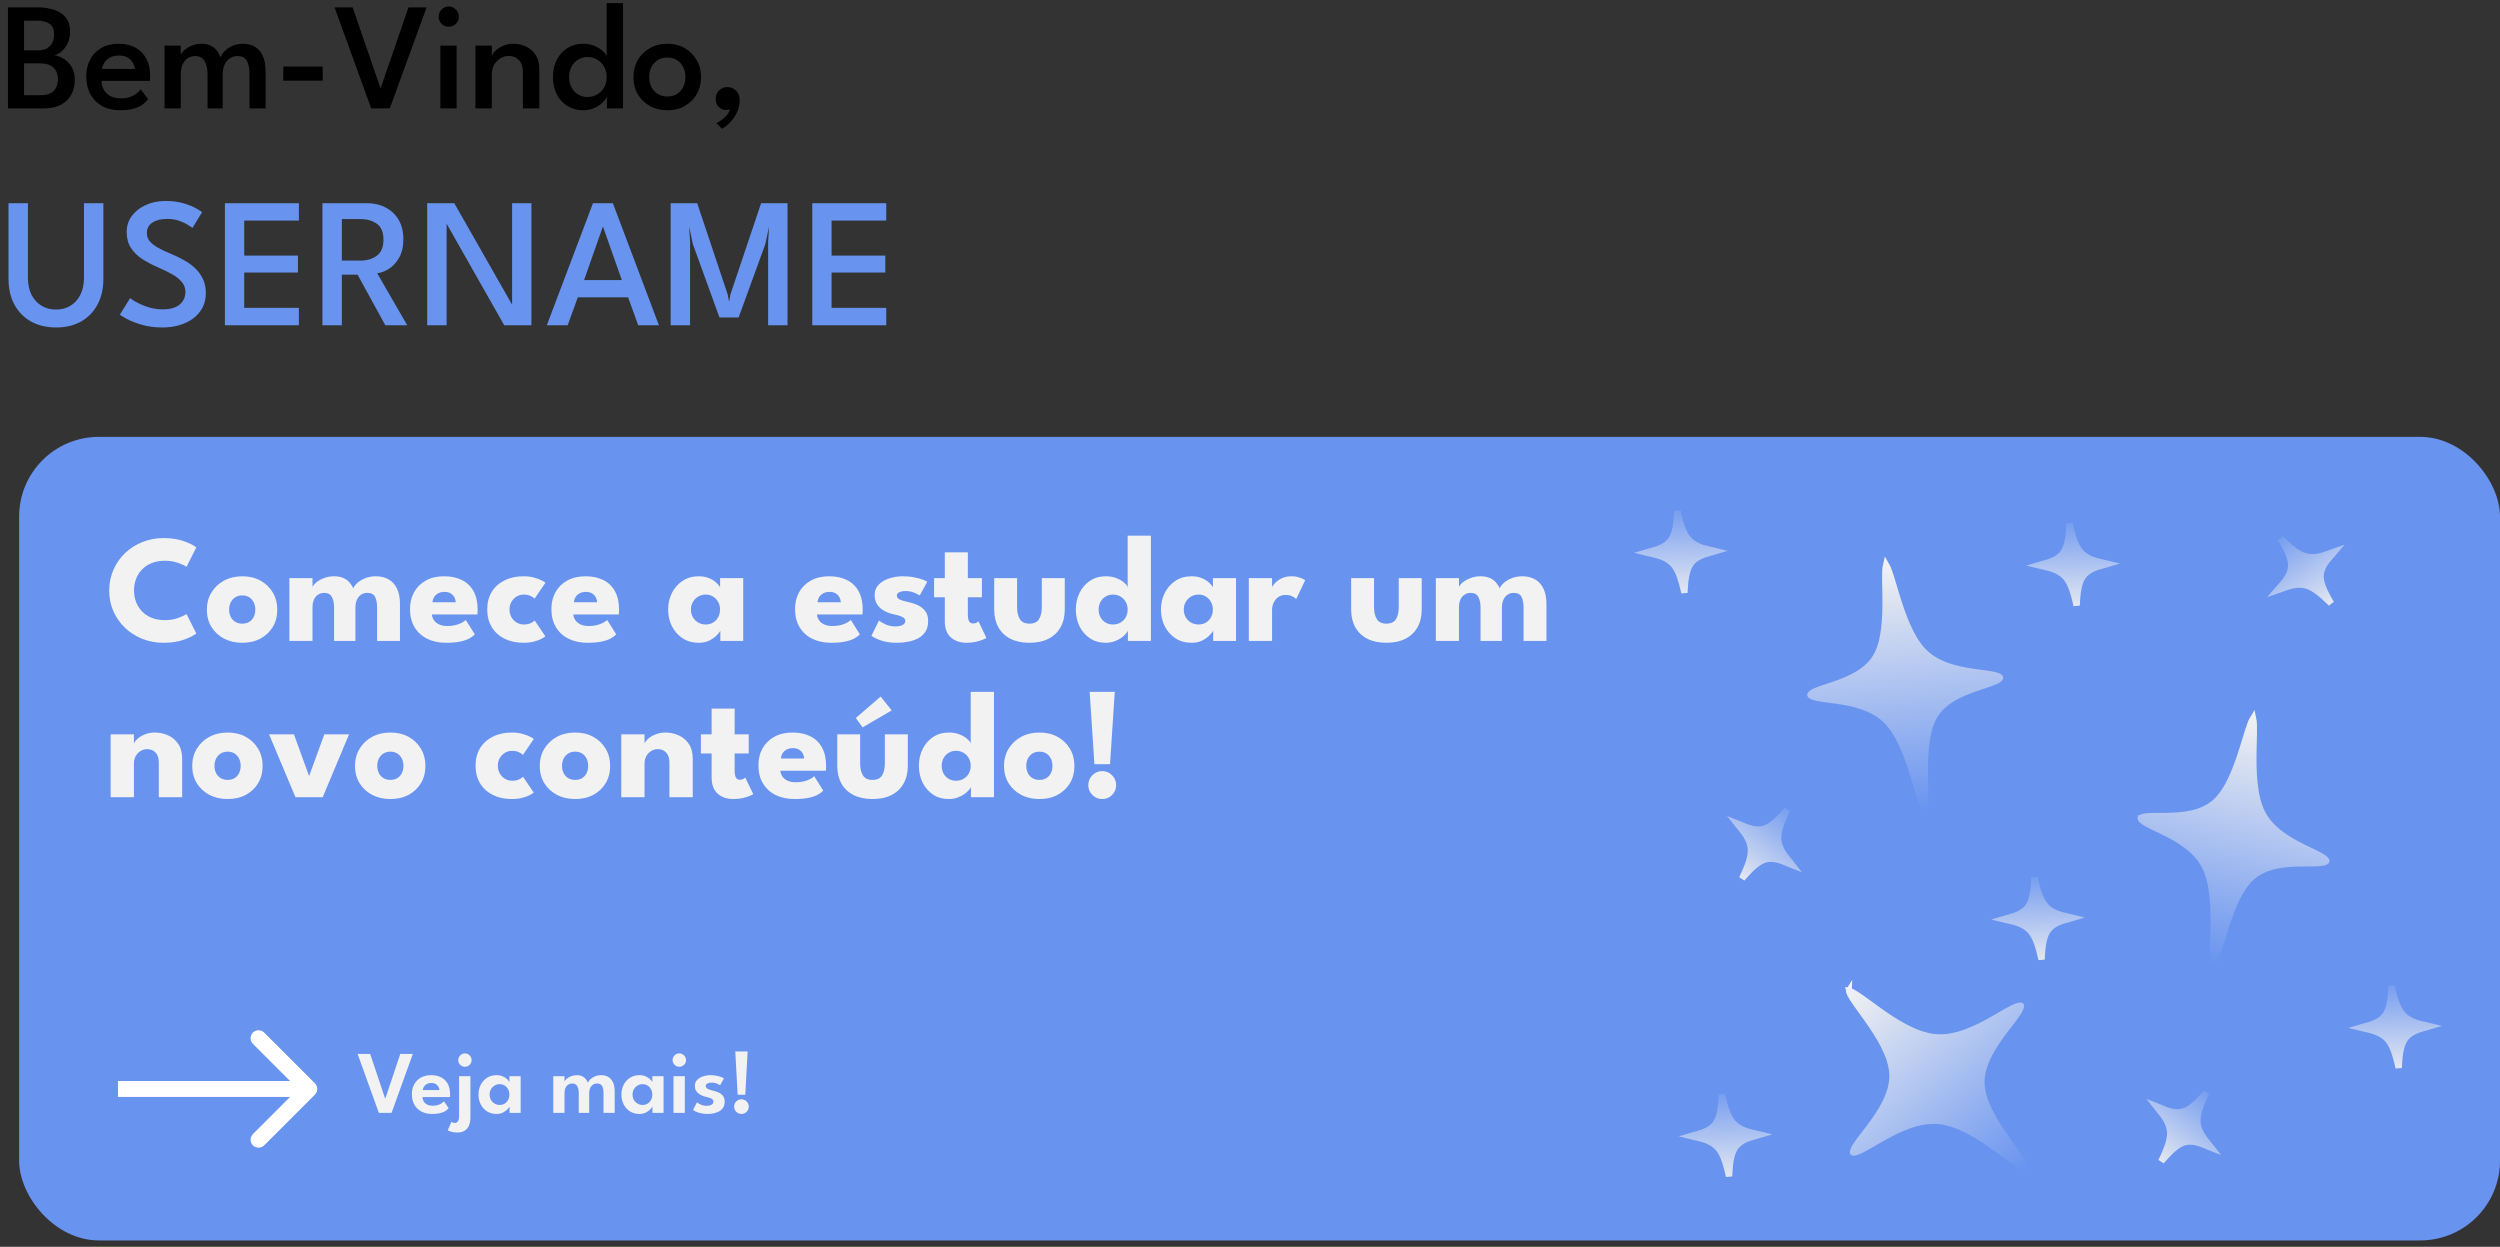 <svg width="784" height="391" viewBox="0 0 784 391" fill="none" xmlns="http://www.w3.org/2000/svg">
<rect x="0" y="0" width="784" height="391" fill="#333333" stroke="none"/>
<rect x="6" y="137" width="778" height="252" rx="25" fill="#6893EF"/>
<path d="M567.741 217.924C567.741 217.923 567.741 217.922 567.741 217.921C567.736 217.896 567.717 217.789 567.97 217.558C568.249 217.303 568.733 217.022 569.461 216.709C570.433 216.29 571.65 215.89 573.051 215.428C573.763 215.194 574.522 214.944 575.321 214.668C579.913 213.082 585.561 210.719 588.383 205.86C589.792 203.434 590.532 200.324 590.92 197.097C591.31 193.858 591.354 190.422 591.321 187.301C591.31 186.249 591.29 185.24 591.272 184.286C591.235 182.378 591.202 180.692 591.25 179.33C591.284 178.349 591.359 177.615 591.48 177.129C591.749 177.58 592.049 178.279 592.387 179.227C592.856 180.542 593.348 182.187 593.904 184.047C594.182 184.978 594.476 185.962 594.792 186.987C595.728 190.025 596.837 193.357 598.221 196.435C599.6 199.501 601.285 202.392 603.407 204.497C607.658 208.715 613.88 210.001 618.835 210.722C619.697 210.847 620.512 210.954 621.277 211.055C622.782 211.253 624.089 211.425 625.163 211.657C625.968 211.831 626.526 212.018 626.876 212.216C627.193 212.395 627.208 212.503 627.212 212.528C627.212 212.529 627.212 212.53 627.212 212.531C627.212 212.531 627.212 212.532 627.212 212.533C627.217 212.558 627.235 212.666 626.983 212.897C626.704 213.152 626.22 213.433 625.492 213.746C624.52 214.164 623.303 214.565 621.902 215.026C621.19 215.261 620.431 215.511 619.632 215.787C615.04 217.373 609.392 219.735 606.57 224.595C605.161 227.021 604.421 230.131 604.033 233.358C603.643 236.597 603.599 240.033 603.632 243.153C603.643 244.205 603.663 245.215 603.681 246.169C603.718 248.076 603.751 249.762 603.703 251.125C603.669 252.106 603.594 252.839 603.473 253.325C603.204 252.874 602.904 252.175 602.566 251.228C602.097 249.912 601.605 248.268 601.049 246.407C600.771 245.477 600.477 244.492 600.161 243.468C599.225 240.429 598.116 237.098 596.732 234.02C595.353 230.953 593.668 228.063 591.546 225.957C587.295 221.739 581.074 220.453 576.118 219.733C575.256 219.607 574.441 219.5 573.676 219.4C572.172 219.202 570.864 219.03 569.79 218.797C568.985 218.623 568.427 218.437 568.077 218.239C567.76 218.059 567.745 217.952 567.741 217.926C567.741 217.925 567.741 217.924 567.741 217.924Z" fill="url(#paint0_linear_214_3826)" stroke="url(#paint1_linear_214_3826)" stroke-width="2" stroke-linecap="round"/>
<path d="M671.334 256.641C671.334 256.64 671.334 256.639 671.334 256.638C671.338 256.613 671.353 256.505 671.665 256.364C672.009 256.208 672.557 256.092 673.346 256.02C674.4 255.925 675.681 255.922 677.156 255.919C677.906 255.918 678.705 255.916 679.55 255.902C684.408 255.822 690.51 255.332 694.703 251.591C696.796 249.723 698.466 246.997 699.838 244.05C701.216 241.093 702.325 237.841 703.264 234.865C703.58 233.861 703.875 232.896 704.154 231.983C704.712 230.159 705.205 228.546 705.674 227.266C706.012 226.344 706.311 225.67 706.577 225.246C706.692 225.758 706.76 226.516 706.787 227.521C706.824 228.918 706.78 230.633 706.73 232.574C706.705 233.545 706.679 234.573 706.661 235.644C706.606 238.823 706.625 242.335 706.984 245.69C707.341 249.034 708.044 252.305 709.406 254.966C712.135 260.296 717.649 263.452 722.135 265.677C722.915 266.064 723.657 266.42 724.353 266.753C725.721 267.409 726.91 267.978 727.859 268.533C728.57 268.949 729.042 269.3 729.313 269.597C729.559 269.866 729.54 269.973 729.535 269.998C729.535 269.999 729.535 270 729.535 270C729.535 270.001 729.535 270.002 729.535 270.003C729.531 270.028 729.515 270.136 729.204 270.277C728.86 270.433 728.312 270.55 727.523 270.621C726.469 270.716 725.187 270.719 723.713 270.722C722.963 270.723 722.163 270.725 721.318 270.739C716.461 270.819 710.359 271.309 706.166 275.051C704.073 276.919 702.403 279.645 701.03 282.591C699.653 285.548 698.543 288.8 697.605 291.777C697.288 292.78 696.993 293.746 696.714 294.658C696.157 296.483 695.664 298.095 695.195 299.375C694.857 300.297 694.558 300.971 694.292 301.395C694.177 300.883 694.108 300.125 694.082 299.12C694.045 297.724 694.089 296.008 694.138 294.067C694.163 293.096 694.19 292.069 694.208 290.997C694.262 287.818 694.244 284.307 693.885 280.951C693.528 277.607 692.825 274.337 691.462 271.675C688.733 266.345 683.22 263.189 678.734 260.964C677.954 260.577 677.212 260.222 676.516 259.888C675.148 259.233 673.958 258.663 673.009 258.108C672.299 257.692 671.826 257.341 671.555 257.044C671.31 256.775 671.329 256.668 671.333 256.643C671.334 256.642 671.334 256.641 671.334 256.641Z" fill="url(#paint2_linear_214_3826)" stroke="url(#paint3_linear_214_3826)" stroke-width="2" stroke-linecap="round"/>
<path d="M581.123 361.409C581.119 361.405 581.118 361.403 581.118 361.402L581.118 361.402C581.117 361.4 581.111 361.389 581.107 361.361C581.099 361.298 581.1 361.173 581.159 360.962C581.281 360.528 581.588 359.934 582.093 359.159C582.766 358.128 583.684 356.934 584.732 355.571C585.26 354.883 585.821 354.153 586.401 353.378C589.766 348.885 593.645 343.051 593.498 337.098C593.423 334.107 592.333 331.005 590.844 328.046C589.351 325.08 587.422 322.192 585.605 319.623C584.99 318.755 584.393 317.929 583.83 317.149C582.705 315.593 581.714 314.222 580.981 313.061C580.43 312.188 580.078 311.515 579.925 311.03C579.888 310.912 579.867 310.823 579.857 310.757C579.927 310.771 580.021 310.796 580.144 310.839C580.649 311.015 581.343 311.389 582.235 311.964C583.422 312.728 584.816 313.748 586.397 314.904C587.19 315.484 588.029 316.098 588.913 316.731C591.526 318.604 594.472 320.603 597.531 322.2C600.582 323.793 603.813 325.023 606.995 325.296C613.329 325.841 619.81 322.616 624.828 319.779C625.693 319.291 626.509 318.816 627.278 318.369C628.802 317.484 630.137 316.708 631.282 316.15C632.142 315.731 632.796 315.485 633.267 315.401C633.496 315.36 633.629 315.367 633.695 315.38C633.725 315.385 633.737 315.391 633.739 315.392C633.74 315.393 633.741 315.393 633.745 315.397C633.75 315.402 633.75 315.403 633.751 315.404C633.751 315.406 633.757 315.417 633.761 315.445C633.77 315.508 633.768 315.633 633.709 315.844C633.587 316.278 633.281 316.872 632.775 317.647C632.102 318.679 631.184 319.872 630.137 321.235C629.608 321.923 629.047 322.653 628.467 323.428C625.102 327.922 621.223 333.755 621.371 339.708C621.445 342.699 622.535 345.801 624.024 348.76C625.517 351.726 627.446 354.614 629.264 357.183C629.878 358.051 630.475 358.877 631.039 359.657C632.163 361.213 633.155 362.584 633.888 363.746C634.439 364.618 634.791 365.292 634.943 365.776C634.981 365.894 635.001 365.983 635.012 366.05C634.942 366.035 634.848 366.01 634.725 365.967C634.219 365.791 633.526 365.417 632.633 364.842C631.446 364.078 630.052 363.058 628.471 361.902C627.679 361.322 626.839 360.708 625.956 360.075C623.342 358.202 620.397 356.203 617.338 354.606C614.287 353.013 611.055 351.783 607.873 351.51C601.54 350.965 595.059 354.19 590.041 357.027C589.176 357.515 588.359 357.99 587.59 358.437C586.067 359.322 584.732 360.098 583.586 360.656C582.727 361.075 582.072 361.321 581.601 361.405C581.373 361.446 581.239 361.439 581.173 361.426C581.143 361.421 581.131 361.415 581.13 361.414C581.129 361.413 581.127 361.413 581.123 361.409ZM579.851 310.59C579.851 310.591 579.851 310.595 579.848 310.602C579.849 310.594 579.851 310.59 579.851 310.59ZM579.693 310.738C579.685 310.74 579.68 310.74 579.68 310.74C579.68 310.74 579.684 310.738 579.693 310.738ZM635.017 366.216C635.017 366.215 635.018 366.211 635.021 366.204C635.019 366.212 635.018 366.216 635.017 366.216ZM635.176 366.068C635.184 366.066 635.188 366.066 635.189 366.066C635.189 366.066 635.185 366.068 635.176 366.068Z" fill="url(#paint4_linear_214_3826)" stroke="url(#paint5_linear_214_3826)" stroke-width="2" stroke-linecap="round"/>
<path d="M659.944 176.569C660.377 176.66 660.755 176.739 661.087 176.823C660.77 176.92 660.407 177.014 659.991 177.122C659.688 177.201 659.357 177.287 658.996 177.386C657.071 177.917 654.499 178.784 653.086 180.928C652.384 181.993 651.978 183.362 651.723 184.737C651.467 186.124 651.352 187.597 651.278 188.917C651.259 189.253 651.244 189.576 651.229 189.884C651.161 189.577 651.09 189.257 651.013 188.923C650.713 187.61 650.344 186.146 649.85 184.775C649.36 183.415 648.72 182.068 647.837 181.034C646.06 178.955 643.348 178.195 641.338 177.745C640.961 177.66 640.616 177.588 640.301 177.522C639.868 177.431 639.49 177.352 639.158 177.268C639.474 177.171 639.837 177.077 640.253 176.969C640.556 176.89 640.887 176.804 641.248 176.705C643.174 176.174 645.746 175.307 647.158 173.164C647.86 172.098 648.267 170.729 648.521 169.354C648.778 167.967 648.893 166.494 648.966 165.174C648.985 164.838 649.001 164.515 649.016 164.207C649.083 164.514 649.155 164.834 649.231 165.168C649.532 166.481 649.9 167.945 650.394 169.316C650.884 170.676 651.525 172.023 652.408 173.057C654.184 175.136 656.896 175.896 658.906 176.346C659.284 176.431 659.628 176.503 659.944 176.569Z" fill="url(#paint6_linear_214_3826)" stroke="url(#paint7_linear_214_3826)" stroke-width="2" stroke-linecap="round"/>
<path d="M550.944 355.569C551.377 355.66 551.755 355.739 552.087 355.823C551.77 355.92 551.407 356.014 550.991 356.122C550.688 356.201 550.357 356.287 549.996 356.386C548.071 356.917 545.499 357.784 544.086 359.928C543.384 360.993 542.978 362.362 542.723 363.737C542.467 365.124 542.352 366.597 542.278 367.917C542.259 368.253 542.244 368.576 542.229 368.884C542.161 368.577 542.09 368.257 542.013 367.923C541.713 366.61 541.344 365.146 540.85 363.775C540.36 362.415 539.72 361.068 538.837 360.034C537.06 357.955 534.348 357.195 532.338 356.745C531.961 356.66 531.616 356.588 531.301 356.522C530.868 356.431 530.49 356.352 530.158 356.268C530.474 356.171 530.837 356.077 531.253 355.969C531.556 355.89 531.887 355.804 532.248 355.705C534.174 355.174 536.746 354.307 538.158 352.164C538.86 351.098 539.267 349.729 539.521 348.354C539.778 346.967 539.893 345.494 539.966 344.174C539.985 343.838 540.001 343.515 540.016 343.207C540.083 343.514 540.155 343.834 540.231 344.168C540.532 345.481 540.9 346.945 541.394 348.316C541.884 349.676 542.525 351.023 543.408 352.057C545.184 354.136 547.896 354.896 549.906 355.346C550.284 355.431 550.628 355.503 550.944 355.569Z" fill="url(#paint8_linear_214_3826)" stroke="url(#paint9_linear_214_3826)" stroke-width="2" stroke-linecap="round"/>
<path d="M731.113 173.314C731.526 173.155 731.887 173.016 732.211 172.906C731.998 173.16 731.745 173.436 731.454 173.753C731.242 173.983 731.011 174.235 730.761 174.515C729.432 176.006 727.743 178.13 727.721 180.697C727.71 181.973 728.111 183.343 728.644 184.636C729.182 185.94 729.885 187.24 730.54 188.388C730.706 188.681 730.868 188.96 731.023 189.227C730.8 189.006 730.566 188.776 730.32 188.537C729.355 187.597 728.251 186.568 727.092 185.685C725.942 184.809 724.673 184.025 723.37 183.636C720.749 182.855 718.059 183.689 716.127 184.402C715.764 184.536 715.435 184.662 715.135 184.778C714.722 184.937 714.361 185.076 714.037 185.185C714.25 184.932 714.503 184.656 714.794 184.339C715.006 184.109 715.237 183.857 715.487 183.577C716.816 182.086 718.505 179.962 718.527 177.395C718.538 176.119 718.137 174.749 717.604 173.456C717.066 172.152 716.363 170.852 715.708 169.703C715.542 169.411 715.38 169.132 715.225 168.865C715.448 169.086 715.682 169.316 715.928 169.555C716.893 170.494 717.997 171.524 719.156 172.407C720.306 173.283 721.575 174.067 722.878 174.455C725.499 175.237 728.189 174.403 730.121 173.69C730.484 173.556 730.813 173.43 731.113 173.314Z" fill="url(#paint10_linear_214_3826)" stroke="url(#paint11_linear_214_3826)" stroke-width="2" stroke-linecap="round"/>
<path d="M692.851 359.107C693.135 359.446 693.383 359.742 693.592 360.014C693.284 359.894 692.94 359.744 692.546 359.572C692.259 359.446 691.946 359.309 691.601 359.164C689.759 358.391 687.202 357.482 684.766 358.295C683.555 358.699 682.39 359.523 681.34 360.447C680.281 361.378 679.28 362.465 678.406 363.458C678.184 363.71 677.972 363.954 677.77 364.187C677.906 363.904 678.048 363.608 678.195 363.298C678.77 362.08 679.385 360.702 679.844 359.319C680.3 357.947 680.629 356.492 680.574 355.134C680.462 352.401 678.8 350.128 677.499 348.531C677.254 348.231 677.028 347.962 676.821 347.715C676.537 347.376 676.288 347.08 676.079 346.808C676.388 346.928 676.732 347.078 677.125 347.25C677.412 347.376 677.725 347.513 678.071 347.658C679.912 348.431 682.47 349.34 684.905 348.527C686.116 348.123 687.282 347.299 688.331 346.375C689.39 345.444 690.391 344.357 691.265 343.364C691.488 343.112 691.7 342.868 691.902 342.635C691.765 342.918 691.623 343.214 691.477 343.524C690.902 344.742 690.287 346.12 689.827 347.503C689.372 348.875 689.043 350.33 689.098 351.689C689.209 354.421 690.871 356.694 692.173 358.291C692.417 358.591 692.643 358.86 692.851 359.107Z" fill="url(#paint12_linear_214_3826)" stroke="url(#paint13_linear_214_3826)" stroke-width="2" stroke-linecap="round"/>
<path d="M561.378 270.421C561.662 270.76 561.911 271.056 562.12 271.327C561.811 271.208 561.467 271.057 561.074 270.885C560.787 270.76 560.474 270.623 560.128 270.478C558.286 269.704 555.729 268.796 553.293 269.608C552.083 270.012 550.917 270.837 549.867 271.76C548.809 272.692 547.808 273.779 546.933 274.771C546.711 275.024 546.499 275.267 546.297 275.5C546.433 275.218 546.576 274.921 546.722 274.612C547.297 273.394 547.912 272.016 548.372 270.632C548.827 269.26 549.156 267.805 549.101 266.447C548.99 263.715 547.327 261.441 546.026 259.844C545.782 259.545 545.555 259.275 545.348 259.028C545.064 258.689 544.816 258.393 544.606 258.122C544.915 258.241 545.259 258.392 545.653 258.564C545.939 258.689 546.253 258.826 546.598 258.972C548.44 259.745 550.997 260.653 553.433 259.841C554.644 259.437 555.809 258.612 556.859 257.689C557.918 256.757 558.919 255.67 559.793 254.678C560.015 254.425 560.227 254.182 560.429 253.949C560.293 254.231 560.151 254.528 560.004 254.837C559.429 256.055 558.814 257.433 558.355 258.817C557.899 260.189 557.57 261.644 557.625 263.002C557.736 265.734 559.399 268.008 560.7 269.605C560.945 269.904 561.171 270.174 561.378 270.421Z" fill="url(#paint14_linear_214_3826)" stroke="url(#paint15_linear_214_3826)" stroke-width="2" stroke-linecap="round"/>
<path d="M648.944 287.569C649.377 287.66 649.755 287.739 650.087 287.823C649.77 287.92 649.407 288.014 648.991 288.122C648.688 288.201 648.357 288.287 647.996 288.386C646.071 288.917 643.499 289.784 642.086 291.928C641.384 292.993 640.978 294.362 640.723 295.737C640.467 297.124 640.352 298.597 640.278 299.917C640.259 300.253 640.244 300.576 640.229 300.884C640.161 300.577 640.09 300.257 640.013 299.923C639.713 298.61 639.344 297.146 638.85 295.775C638.36 294.415 637.72 293.068 636.837 292.034C635.06 289.955 632.348 289.195 630.338 288.745C629.961 288.66 629.616 288.588 629.301 288.522C628.868 288.431 628.49 288.352 628.158 288.268C628.474 288.171 628.837 288.077 629.253 287.969C629.556 287.89 629.887 287.804 630.248 287.705C632.174 287.174 634.746 286.307 636.158 284.164C636.86 283.098 637.267 281.729 637.521 280.354C637.778 278.967 637.893 277.494 637.966 276.174C637.985 275.838 638.001 275.515 638.016 275.207C638.083 275.514 638.155 275.834 638.231 276.168C638.532 277.481 638.9 278.945 639.394 280.316C639.884 281.676 640.525 283.023 641.408 284.057C643.184 286.136 645.896 286.896 647.906 287.346C648.284 287.431 648.628 287.503 648.944 287.569Z" fill="url(#paint16_linear_214_3826)" stroke="url(#paint17_linear_214_3826)" stroke-width="2" stroke-linecap="round"/>
<path d="M536.944 172.569C537.377 172.66 537.755 172.739 538.087 172.823C537.77 172.92 537.407 173.014 536.991 173.122C536.688 173.201 536.357 173.287 535.996 173.386C534.071 173.917 531.499 174.784 530.086 176.928C529.384 177.993 528.978 179.362 528.723 180.737C528.467 182.124 528.352 183.597 528.278 184.917C528.259 185.253 528.244 185.576 528.229 185.884C528.161 185.577 528.09 185.257 528.013 184.923C527.713 183.61 527.344 182.146 526.85 180.775C526.36 179.415 525.72 178.068 524.837 177.034C523.06 174.955 520.348 174.195 518.338 173.745C517.961 173.66 517.616 173.588 517.301 173.522C516.868 173.431 516.49 173.352 516.158 173.268C516.474 173.171 516.837 173.077 517.253 172.969C517.556 172.89 517.887 172.804 518.248 172.705C520.174 172.174 522.746 171.307 524.158 169.164C524.86 168.098 525.267 166.729 525.521 165.354C525.778 163.967 525.893 162.494 525.966 161.174C525.985 160.838 526.001 160.515 526.016 160.207C526.083 160.514 526.155 160.834 526.231 161.168C526.532 162.481 526.9 163.945 527.394 165.316C527.884 166.676 528.525 168.023 529.408 169.057C531.184 171.136 533.896 171.896 535.906 172.346C536.284 172.431 536.628 172.503 536.944 172.569Z" fill="url(#paint18_linear_214_3826)" stroke="url(#paint19_linear_214_3826)" stroke-width="2" stroke-linecap="round"/>
<path d="M760.944 321.569C761.377 321.66 761.755 321.739 762.087 321.823C761.77 321.92 761.407 322.014 760.991 322.122C760.688 322.201 760.357 322.287 759.996 322.386C758.071 322.917 755.499 323.784 754.086 325.928C753.384 326.993 752.978 328.362 752.723 329.737C752.467 331.124 752.352 332.597 752.278 333.917C752.259 334.253 752.244 334.576 752.229 334.884C752.161 334.577 752.09 334.257 752.013 333.923C751.713 332.61 751.344 331.146 750.85 329.775C750.36 328.415 749.72 327.068 748.837 326.034C747.06 323.955 744.348 323.195 742.338 322.745C741.961 322.66 741.616 322.588 741.301 322.522C740.868 322.431 740.49 322.352 740.158 322.268C740.474 322.171 740.837 322.077 741.253 321.969C741.556 321.89 741.887 321.804 742.248 321.705C744.174 321.174 746.746 320.307 748.158 318.164C748.86 317.098 749.267 315.729 749.521 314.354C749.778 312.967 749.893 311.494 749.966 310.174C749.985 309.838 750.001 309.515 750.016 309.207C750.083 309.514 750.155 309.834 750.231 310.168C750.532 311.481 750.9 312.945 751.394 314.316C751.884 315.676 752.525 317.023 753.408 318.057C755.184 320.136 757.896 320.896 759.906 321.346C760.284 321.431 760.628 321.503 760.944 321.569Z" fill="url(#paint20_linear_214_3826)" stroke="url(#paint21_linear_214_3826)" stroke-width="2" stroke-linecap="round"/>
<path d="M2.496 2.32H11.952C13.696 2.32 15.328 2.56 16.848 3.04C18.384 3.504 19.624 4.296 20.568 5.416C21.512 6.52 21.984 8.048 21.984 10C21.984 11.312 21.728 12.496 21.216 13.552C20.72 14.608 20.088 15.464 19.32 16.12C18.552 16.776 17.768 17.176 16.968 17.32C17.64 17.384 18.344 17.592 19.08 17.944C19.832 18.28 20.536 18.76 21.192 19.384C21.864 20.008 22.408 20.792 22.824 21.736C23.24 22.68 23.448 23.784 23.448 25.048C23.448 26.808 23.08 28.36 22.344 29.704C21.608 31.048 20.512 32.104 19.056 32.872C17.6 33.624 15.776 34 13.584 34H2.496V2.32ZM7.536 29.848H12.768C14.144 29.848 15.216 29.616 15.984 29.152C16.768 28.688 17.328 28.072 17.664 27.304C18 26.52 18.168 25.664 18.168 24.736C18.168 23.216 17.68 22.024 16.704 21.16C15.728 20.296 14.328 19.864 12.504 19.864H7.536V29.848ZM7.536 15.784H12.096C13.2 15.784 14.112 15.56 14.832 15.112C15.552 14.648 16.088 14.04 16.44 13.288C16.792 12.52 16.968 11.72 16.968 10.888C16.968 9.208 16.48 8.056 15.504 7.432C14.528 6.792 13.224 6.472 11.592 6.472H7.536V15.784ZM31.826 25.36C31.858 26.4 32.106 27.336 32.57 28.168C33.034 29 33.714 29.656 34.61 30.136C35.522 30.6 36.634 30.832 37.946 30.832C39.082 30.832 40.058 30.68 40.874 30.376C41.706 30.056 42.394 29.68 42.938 29.248C43.482 28.8 43.882 28.384 44.138 28L46.418 31.096C45.922 31.768 45.298 32.368 44.546 32.896C43.794 33.424 42.858 33.832 41.738 34.12C40.634 34.424 39.266 34.576 37.634 34.576C35.49 34.576 33.626 34.136 32.042 33.256C30.458 32.376 29.226 31.136 28.346 29.536C27.482 27.936 27.05 26.064 27.05 23.92C27.05 22 27.45 20.272 28.25 18.736C29.05 17.184 30.21 15.96 31.73 15.064C33.266 14.168 35.106 13.72 37.25 13.72C39.25 13.72 40.986 14.12 42.458 14.92C43.93 15.72 45.066 16.872 45.866 18.376C46.682 19.864 47.09 21.664 47.09 23.776C47.09 23.904 47.082 24.168 47.066 24.568C47.066 24.968 47.05 25.232 47.018 25.36H31.826ZM42.29 21.616C42.274 21.104 42.098 20.52 41.762 19.864C41.442 19.208 40.922 18.64 40.202 18.16C39.482 17.664 38.522 17.416 37.322 17.416C36.09 17.416 35.09 17.656 34.322 18.136C33.554 18.6 32.986 19.16 32.618 19.816C32.25 20.456 32.034 21.056 31.97 21.616H42.29ZM76.15 13.72C77.622 13.72 78.886 14.032 79.942 14.656C81.014 15.28 81.838 16.24 82.414 17.536C83.006 18.832 83.302 20.488 83.302 22.504V34H78.238V23.416C78.238 21.512 77.966 20.064 77.422 19.072C76.894 18.08 75.894 17.584 74.422 17.584C73.622 17.584 72.87 17.8 72.166 18.232C71.462 18.664 70.894 19.312 70.462 20.176C70.046 21.024 69.838 22.104 69.838 23.416V34H65.086V23.416C65.086 21.512 64.758 20.064 64.102 19.072C63.462 18.08 62.502 17.584 61.222 17.584C60.406 17.584 59.654 17.792 58.966 18.208C58.278 18.624 57.726 19.264 57.31 20.128C56.894 20.992 56.686 22.088 56.686 23.416V34H51.598V14.296H56.686V17.248C56.862 16.752 57.254 16.232 57.862 15.688C58.486 15.144 59.262 14.68 60.19 14.296C61.118 13.912 62.134 13.72 63.238 13.72C64.438 13.72 65.43 13.944 66.214 14.392C67.014 14.824 67.646 15.368 68.11 16.024C68.59 16.68 68.942 17.336 69.166 17.992C69.39 17.336 69.822 16.68 70.462 16.024C71.118 15.368 71.934 14.824 72.91 14.392C73.886 13.944 74.966 13.72 76.15 13.72ZM88.842 25.288V20.872H101.202V25.288H88.842ZM122.242 34H116.41L104.914 2.32H110.602L119.338 27.736L128.098 2.32H133.786L122.242 34ZM138.088 34V14.296H143.2V34H138.088ZM140.704 8.392C139.84 8.392 139.096 8.08 138.472 7.456C137.864 6.832 137.56 6.088 137.56 5.224C137.56 4.36 137.864 3.616 138.472 2.992C139.096 2.352 139.84 2.032 140.704 2.032C141.28 2.032 141.808 2.184 142.288 2.488C142.784 2.776 143.176 3.16 143.464 3.64C143.768 4.104 143.92 4.632 143.92 5.224C143.92 6.088 143.608 6.832 142.984 7.456C142.36 8.08 141.6 8.392 140.704 8.392ZM160.973 13.72C162.301 13.72 163.589 13.992 164.837 14.536C166.085 15.08 167.109 15.952 167.909 17.152C168.725 18.336 169.133 19.88 169.133 21.784V34H163.973V22.72C163.973 20.944 163.549 19.64 162.701 18.808C161.869 17.96 160.789 17.536 159.461 17.536C158.581 17.536 157.741 17.784 156.941 18.28C156.141 18.776 155.485 19.448 154.973 20.296C154.477 21.144 154.229 22.12 154.229 23.224V34H149.093V14.296H154.229V17.608C154.373 17.064 154.757 16.496 155.381 15.904C156.021 15.296 156.829 14.784 157.805 14.368C158.781 13.936 159.837 13.72 160.973 13.72ZM182.883 34.576C181.027 34.576 179.387 34.136 177.963 33.256C176.539 32.376 175.419 31.152 174.603 29.584C173.803 28.016 173.403 26.208 173.403 24.16C173.403 22.112 173.803 20.304 174.603 18.736C175.419 17.168 176.539 15.944 177.963 15.064C179.387 14.168 181.027 13.72 182.883 13.72C184.259 13.72 185.483 13.96 186.555 14.44C187.627 14.904 188.483 15.448 189.123 16.072C189.763 16.696 190.139 17.248 190.251 17.728V0.976H195.387V34H190.323V30.352C190.099 30.912 189.643 31.52 188.955 32.176C188.267 32.832 187.395 33.4 186.339 33.88C185.299 34.344 184.147 34.576 182.883 34.576ZM184.203 30.424C185.323 30.424 186.339 30.16 187.251 29.632C188.163 29.104 188.891 28.376 189.435 27.448C189.979 26.504 190.251 25.408 190.251 24.16C190.251 22.912 189.979 21.824 189.435 20.896C188.891 19.952 188.163 19.216 187.251 18.688C186.339 18.144 185.323 17.872 184.203 17.872C183.179 17.872 182.227 18.136 181.347 18.664C180.483 19.176 179.787 19.904 179.259 20.848C178.731 21.792 178.467 22.896 178.467 24.16C178.467 25.424 178.731 26.528 179.259 27.472C179.787 28.416 180.483 29.144 181.347 29.656C182.227 30.168 183.179 30.424 184.203 30.424ZM209.291 34.576C207.227 34.576 205.387 34.128 203.771 33.232C202.171 32.32 200.915 31.088 200.003 29.536C199.091 27.968 198.635 26.192 198.635 24.208C198.635 22.224 199.091 20.44 200.003 18.856C200.915 17.272 202.171 16.024 203.771 15.112C205.387 14.184 207.227 13.72 209.291 13.72C211.355 13.72 213.179 14.184 214.763 15.112C216.347 16.024 217.587 17.272 218.483 18.856C219.395 20.44 219.851 22.224 219.851 24.208C219.851 26.192 219.395 27.968 218.483 29.536C217.587 31.088 216.347 32.32 214.763 33.232C213.179 34.128 211.355 34.576 209.291 34.576ZM209.291 30.256C210.443 30.256 211.443 29.992 212.291 29.464C213.139 28.936 213.795 28.216 214.259 27.304C214.723 26.392 214.955 25.352 214.955 24.184C214.955 23.016 214.723 21.976 214.259 21.064C213.795 20.136 213.139 19.4 212.291 18.856C211.443 18.312 210.443 18.04 209.291 18.04C208.139 18.04 207.131 18.312 206.267 18.856C205.419 19.4 204.755 20.136 204.275 21.064C203.811 21.976 203.579 23.016 203.579 24.184C203.579 25.352 203.811 26.392 204.275 27.304C204.755 28.216 205.419 28.936 206.267 29.464C207.131 29.992 208.139 30.256 209.291 30.256ZM228.148 27.304C229.189 27.304 230.085 27.68 230.837 28.432C231.589 29.168 231.965 30.184 231.965 31.48C231.965 32.744 231.701 33.952 231.173 35.104C230.661 36.256 229.981 37.288 229.133 38.2C228.301 39.128 227.397 39.856 226.421 40.384L224.717 38.608C225.229 38.352 225.773 38.008 226.349 37.576C226.941 37.144 227.477 36.64 227.957 36.064C228.437 35.504 228.757 34.896 228.917 34.24C228.581 34.416 228.165 34.504 227.669 34.504C226.805 34.504 226.045 34.176 225.389 33.52C224.749 32.864 224.429 32.032 224.429 31.024C224.429 30.32 224.589 29.688 224.909 29.128C225.245 28.568 225.693 28.128 226.253 27.808C226.829 27.472 227.461 27.304 228.148 27.304Z" fill="black"/>
<path d="M26.332 63.72H32.422V87.413C32.422 90.564 31.794 93.29 30.537 95.591C29.3 97.872 27.569 99.632 25.346 100.869C23.123 102.087 20.532 102.696 17.574 102.696C14.635 102.696 12.045 102.087 9.802 100.869C7.559 99.632 5.81 97.872 4.553 95.591C3.296 93.29 2.668 90.564 2.668 87.413V63.72H8.758V87.094C8.758 89.182 9.135 90.97 9.889 92.459C10.662 93.948 11.706 95.088 13.021 95.881C14.355 96.674 15.873 97.07 17.574 97.07C19.275 97.07 20.783 96.674 22.098 95.881C23.413 95.088 24.447 93.948 25.201 92.459C25.955 90.97 26.332 89.182 26.332 87.094V63.72ZM51.878 63.024C54.121 63.024 56.064 63.285 57.707 63.807C59.37 64.31 60.685 64.851 61.651 65.431C62.618 65.992 63.198 66.359 63.391 66.533L60.346 71.492C60.056 71.241 59.534 70.893 58.78 70.448C58.046 69.984 57.137 69.568 56.054 69.201C54.991 68.834 53.802 68.65 52.487 68.65C50.515 68.65 48.949 69.037 47.789 69.81C46.629 70.564 46.049 71.666 46.049 73.116C46.049 74.083 46.359 74.933 46.977 75.668C47.596 76.403 48.476 77.089 49.616 77.727C50.776 78.365 52.159 79.013 53.763 79.67C55.117 80.231 56.431 80.869 57.707 81.584C59.003 82.299 60.163 83.14 61.187 84.107C62.212 85.074 63.024 86.195 63.623 87.471C64.242 88.747 64.551 90.216 64.551 91.879C64.551 93.619 64.194 95.166 63.478 96.519C62.763 97.853 61.777 98.984 60.52 99.912C59.264 100.821 57.814 101.517 56.17 102C54.546 102.464 52.806 102.696 50.95 102.696C48.514 102.696 46.32 102.406 44.367 101.826C42.434 101.227 40.868 100.608 39.669 99.97C38.471 99.313 37.775 98.887 37.581 98.694L40.8 93.503C41.032 93.696 41.458 93.986 42.076 94.373C42.714 94.74 43.497 95.137 44.425 95.562C45.353 95.968 46.378 96.316 47.499 96.606C48.64 96.877 49.819 97.012 51.037 97.012C53.377 97.012 55.146 96.509 56.344 95.504C57.543 94.479 58.142 93.165 58.142 91.56C58.142 90.342 57.756 89.288 56.982 88.399C56.228 87.49 55.184 86.669 53.85 85.934C52.536 85.199 51.037 84.474 49.355 83.759C47.635 83.005 46.04 82.154 44.57 81.207C43.12 80.26 41.951 79.109 41.061 77.756C40.172 76.383 39.727 74.721 39.727 72.768C39.727 70.815 40.278 69.114 41.38 67.664C42.502 66.195 43.981 65.054 45.817 64.242C47.654 63.43 49.674 63.024 51.878 63.024ZM70.53 63.72H93.73V69.172H76.591V80.163H93.44V85.47H76.591V96.548H93.73V102H70.53V63.72ZM101.115 63.72H115.18C117.287 63.72 119.192 64.165 120.893 65.054C122.614 65.924 123.977 67.2 124.982 68.882C125.987 70.564 126.49 72.604 126.49 75.001C126.49 77.379 126.036 79.341 125.127 80.888C124.218 82.435 123.126 83.595 121.85 84.368C120.574 85.141 119.385 85.576 118.283 85.673L127.708 102H120.835L112.135 86.137H107.205V102H101.115V63.72ZM107.205 81.729H113.005C115.054 81.729 116.775 81.217 118.167 80.192C119.559 79.167 120.255 77.495 120.255 75.175C120.255 72.836 119.569 71.173 118.196 70.187C116.823 69.201 115.112 68.708 113.063 68.708H107.205V81.729ZM139.652 69.433L140.058 69.491V102H133.968V63.72H142.465L160.967 96.2L160.59 96.287V63.72H166.651V102H158.125L139.652 69.433ZM185.958 63.72H192.193L206.635 102H200.139L196.978 93.242H181.202L178.012 102H171.487L185.958 63.72ZM183.174 87.819H195.006L189.119 71.144H189.032L183.174 87.819ZM246.973 63.72V102H240.883V75.929L241.173 71.028L240.013 76.538L231.632 99.564H225.629L217.277 76.538L216.117 71.028L216.407 75.929V102H210.317V63.72H218.64L228.21 92.372L228.645 94.663L229.051 92.372L238.679 63.72H246.973ZM254.726 63.72H277.926V69.172H260.787V80.163H277.636V85.47H260.787V96.548H277.926V102H254.726V63.72Z" fill="#6893EF"/>
<path d="M51.768 194.472C53.24 194.472 54.576 194.256 55.776 193.824C56.992 193.392 57.896 192.968 58.488 192.552L61.56 198.648C60.808 199.288 59.52 199.936 57.696 200.592C55.888 201.248 53.736 201.576 51.24 201.576C48.904 201.576 46.712 201.168 44.664 200.352C42.616 199.536 40.808 198.392 39.24 196.92C37.688 195.432 36.464 193.696 35.568 191.712C34.688 189.712 34.248 187.544 34.248 185.208C34.248 182.872 34.688 180.704 35.568 178.704C36.448 176.688 37.664 174.936 39.216 173.448C40.784 171.96 42.592 170.808 44.64 169.992C46.704 169.16 48.904 168.744 51.24 168.744C53.736 168.744 55.888 169.072 57.696 169.728C59.52 170.384 60.808 171.032 61.56 171.672L58.488 177.768C57.896 177.336 56.992 176.912 55.776 176.496C54.576 176.064 53.24 175.848 51.768 175.848C50.136 175.848 48.712 176.104 47.496 176.616C46.28 177.112 45.264 177.8 44.448 178.68C43.632 179.56 43.024 180.552 42.624 181.656C42.224 182.76 42.024 183.92 42.024 185.136C42.024 186.368 42.224 187.544 42.624 188.664C43.024 189.768 43.632 190.76 44.448 191.64C45.264 192.52 46.28 193.216 47.496 193.728C48.712 194.224 50.136 194.472 51.768 194.472ZM75.986 201.576C73.826 201.576 71.906 201.136 70.225 200.256C68.561 199.36 67.249 198.136 66.29 196.584C65.346 195.016 64.874 193.224 64.874 191.208C64.874 189.192 65.346 187.4 66.29 185.832C67.249 184.248 68.561 183 70.225 182.088C71.906 181.176 73.826 180.72 75.986 180.72C78.145 180.72 80.049 181.176 81.698 182.088C83.346 183 84.633 184.248 85.561 185.832C86.49 187.4 86.954 189.192 86.954 191.208C86.954 193.224 86.49 195.016 85.561 196.584C84.633 198.136 83.346 199.36 81.698 200.256C80.049 201.136 78.145 201.576 75.986 201.576ZM75.986 195.576C76.817 195.576 77.537 195.392 78.145 195.024C78.754 194.656 79.225 194.136 79.561 193.464C79.897 192.792 80.066 192.032 80.066 191.184C80.066 190.32 79.897 189.552 79.561 188.88C79.225 188.208 78.754 187.68 78.145 187.296C77.537 186.912 76.817 186.72 75.986 186.72C75.153 186.72 74.425 186.912 73.802 187.296C73.194 187.68 72.713 188.208 72.362 188.88C72.025 189.552 71.858 190.32 71.858 191.184C71.858 192.032 72.025 192.792 72.362 193.464C72.713 194.136 73.194 194.656 73.802 195.024C74.425 195.392 75.153 195.576 75.986 195.576ZM117.846 180.72C119.334 180.72 120.646 181.032 121.782 181.656C122.918 182.264 123.806 183.208 124.446 184.488C125.102 185.768 125.43 187.416 125.43 189.432V201H118.254V190.536C118.254 189.16 118.046 188.048 117.63 187.2C117.214 186.352 116.39 185.928 115.158 185.928C114.422 185.928 113.774 186.12 113.214 186.504C112.654 186.888 112.222 187.424 111.918 188.112C111.614 188.784 111.462 189.592 111.462 190.536V201H104.766V190.536C104.766 189.16 104.534 188.048 104.07 187.2C103.622 186.352 102.822 185.928 101.67 185.928C100.934 185.928 100.286 186.12 99.726 186.504C99.166 186.872 98.734 187.4 98.43 188.088C98.142 188.76 97.998 189.576 97.998 190.536V201H90.75V181.296H97.998V184.104C98.19 183.608 98.606 183.104 99.246 182.592C99.902 182.064 100.71 181.624 101.67 181.272C102.63 180.904 103.646 180.72 104.718 180.72C105.886 180.72 106.862 180.896 107.646 181.248C108.43 181.584 109.07 182.04 109.566 182.616C110.078 183.192 110.486 183.816 110.79 184.488C111.014 183.912 111.454 183.336 112.11 182.76C112.782 182.168 113.614 181.68 114.606 181.296C115.614 180.912 116.694 180.72 117.846 180.72ZM135.465 192.696C135.513 193.4 135.737 194.024 136.137 194.568C136.537 195.112 137.089 195.544 137.793 195.864C138.513 196.168 139.361 196.32 140.337 196.32C141.265 196.32 142.097 196.224 142.833 196.032C143.585 195.84 144.233 195.6 144.777 195.312C145.337 195.024 145.769 194.728 146.073 194.424L148.905 198.936C148.505 199.368 147.937 199.792 147.201 200.208C146.481 200.608 145.529 200.936 144.345 201.192C143.161 201.448 141.665 201.576 139.857 201.576C137.681 201.576 135.745 201.168 134.049 200.352C132.353 199.536 131.017 198.336 130.041 196.752C129.065 195.168 128.577 193.232 128.577 190.944C128.577 189.024 128.993 187.296 129.825 185.76C130.673 184.208 131.897 182.984 133.497 182.088C135.097 181.176 137.025 180.72 139.281 180.72C141.425 180.72 143.281 181.112 144.849 181.896C146.433 182.68 147.649 183.848 148.497 185.4C149.361 186.936 149.793 188.856 149.793 191.16C149.793 191.288 149.785 191.544 149.769 191.928C149.769 192.312 149.753 192.568 149.721 192.696H135.465ZM142.929 188.88C142.913 188.368 142.777 187.864 142.521 187.368C142.265 186.856 141.881 186.44 141.369 186.12C140.857 185.784 140.201 185.616 139.401 185.616C138.601 185.616 137.921 185.776 137.361 186.096C136.817 186.4 136.401 186.8 136.113 187.296C135.825 187.792 135.665 188.32 135.633 188.88H142.929ZM164.243 195.84C165.155 195.84 165.907 195.688 166.499 195.384C167.091 195.064 167.491 194.808 167.699 194.616L171.035 199.56C170.779 199.768 170.339 200.04 169.715 200.376C169.091 200.696 168.307 200.976 167.363 201.216C166.435 201.456 165.371 201.576 164.171 201.576C161.915 201.576 159.931 201.152 158.219 200.304C156.507 199.44 155.171 198.224 154.211 196.656C153.267 195.088 152.795 193.248 152.795 191.136C152.795 189.008 153.267 187.168 154.211 185.616C155.171 184.064 156.507 182.864 158.219 182.016C159.931 181.152 161.915 180.72 164.171 180.72C165.355 180.72 166.411 180.848 167.339 181.104C168.283 181.344 169.075 181.624 169.715 181.944C170.355 182.248 170.803 182.512 171.059 182.736L167.651 187.728C167.539 187.616 167.331 187.456 167.027 187.248C166.739 187.04 166.363 186.856 165.899 186.696C165.435 186.536 164.883 186.456 164.243 186.456C163.459 186.456 162.723 186.656 162.035 187.056C161.363 187.456 160.819 188.008 160.403 188.712C159.987 189.416 159.779 190.224 159.779 191.136C159.779 192.048 159.987 192.864 160.403 193.584C160.819 194.288 161.363 194.84 162.035 195.24C162.723 195.64 163.459 195.84 164.243 195.84ZM179.808 192.696C179.856 193.4 180.08 194.024 180.48 194.568C180.88 195.112 181.432 195.544 182.136 195.864C182.856 196.168 183.704 196.32 184.68 196.32C185.608 196.32 186.44 196.224 187.176 196.032C187.928 195.84 188.576 195.6 189.12 195.312C189.68 195.024 190.112 194.728 190.416 194.424L193.248 198.936C192.848 199.368 192.28 199.792 191.544 200.208C190.824 200.608 189.872 200.936 188.688 201.192C187.504 201.448 186.008 201.576 184.2 201.576C182.024 201.576 180.088 201.168 178.392 200.352C176.696 199.536 175.36 198.336 174.384 196.752C173.408 195.168 172.92 193.232 172.92 190.944C172.92 189.024 173.336 187.296 174.168 185.76C175.016 184.208 176.24 182.984 177.84 182.088C179.44 181.176 181.368 180.72 183.624 180.72C185.768 180.72 187.624 181.112 189.192 181.896C190.776 182.68 191.992 183.848 192.84 185.4C193.704 186.936 194.136 188.856 194.136 191.16C194.136 191.288 194.128 191.544 194.112 191.928C194.112 192.312 194.096 192.568 194.064 192.696H179.808ZM187.272 188.88C187.256 188.368 187.12 187.864 186.864 187.368C186.608 186.856 186.224 186.44 185.712 186.12C185.2 185.784 184.544 185.616 183.744 185.616C182.944 185.616 182.264 185.776 181.704 186.096C181.16 186.4 180.744 186.8 180.456 187.296C180.168 187.792 180.008 188.32 179.976 188.88H187.272ZM225.898 201V197.808C225.754 198.128 225.386 198.592 224.794 199.2C224.218 199.808 223.45 200.36 222.49 200.856C221.53 201.336 220.41 201.576 219.13 201.576C217.21 201.576 215.53 201.112 214.09 200.184C212.65 199.24 211.53 197.984 210.73 196.416C209.93 194.832 209.53 193.08 209.53 191.16C209.53 189.24 209.93 187.496 210.73 185.928C211.53 184.344 212.65 183.08 214.09 182.136C215.53 181.192 217.21 180.72 219.13 180.72C220.362 180.72 221.442 180.92 222.37 181.32C223.298 181.704 224.05 182.168 224.626 182.712C225.202 183.24 225.602 183.728 225.826 184.176V181.296H233.074V201H225.898ZM216.682 191.16C216.682 192.056 216.89 192.864 217.306 193.584C217.722 194.288 218.274 194.84 218.962 195.24C219.666 195.64 220.442 195.84 221.29 195.84C222.17 195.84 222.946 195.64 223.618 195.24C224.29 194.84 224.818 194.288 225.202 193.584C225.602 192.864 225.802 192.056 225.802 191.16C225.802 190.264 225.602 189.464 225.202 188.76C224.818 188.04 224.29 187.48 223.618 187.08C222.946 186.664 222.17 186.456 221.29 186.456C220.442 186.456 219.666 186.664 218.962 187.08C218.274 187.48 217.722 188.04 217.306 188.76C216.89 189.464 216.682 190.264 216.682 191.16ZM256.215 192.696C256.263 193.4 256.487 194.024 256.887 194.568C257.287 195.112 257.839 195.544 258.543 195.864C259.263 196.168 260.111 196.32 261.087 196.32C262.015 196.32 262.847 196.224 263.583 196.032C264.335 195.84 264.983 195.6 265.527 195.312C266.087 195.024 266.519 194.728 266.823 194.424L269.655 198.936C269.255 199.368 268.687 199.792 267.951 200.208C267.231 200.608 266.279 200.936 265.095 201.192C263.911 201.448 262.415 201.576 260.607 201.576C258.431 201.576 256.495 201.168 254.799 200.352C253.103 199.536 251.767 198.336 250.791 196.752C249.815 195.168 249.327 193.232 249.327 190.944C249.327 189.024 249.743 187.296 250.575 185.76C251.423 184.208 252.647 182.984 254.247 182.088C255.847 181.176 257.775 180.72 260.031 180.72C262.175 180.72 264.031 181.112 265.599 181.896C267.183 182.68 268.399 183.848 269.247 185.4C270.111 186.936 270.543 188.856 270.543 191.16C270.543 191.288 270.535 191.544 270.519 191.928C270.519 192.312 270.503 192.568 270.471 192.696H256.215ZM263.679 188.88C263.663 188.368 263.527 187.864 263.271 187.368C263.015 186.856 262.631 186.44 262.119 186.12C261.607 185.784 260.951 185.616 260.151 185.616C259.351 185.616 258.671 185.776 258.111 186.096C257.567 186.4 257.151 186.8 256.863 187.296C256.575 187.792 256.415 188.32 256.383 188.88H263.679ZM283.145 180.72C284.441 180.72 285.625 180.832 286.697 181.056C287.769 181.264 288.665 181.504 289.385 181.776C290.121 182.048 290.593 182.272 290.801 182.448L288.425 186.744C288.121 186.52 287.553 186.232 286.721 185.88C285.905 185.528 284.993 185.352 283.985 185.352C283.217 185.352 282.569 185.472 282.041 185.712C281.513 185.936 281.249 186.296 281.249 186.792C281.249 187.288 281.537 187.688 282.113 187.992C282.705 188.28 283.553 188.536 284.657 188.76C285.617 188.952 286.593 189.256 287.585 189.672C288.577 190.088 289.401 190.704 290.057 191.52C290.729 192.32 291.065 193.392 291.065 194.736C291.065 196.112 290.769 197.248 290.177 198.144C289.585 199.04 288.801 199.736 287.825 200.232C286.849 200.728 285.793 201.072 284.657 201.264C283.521 201.472 282.417 201.576 281.345 201.576C279.841 201.576 278.529 201.44 277.409 201.168C276.305 200.896 275.409 200.584 274.721 200.232C274.033 199.88 273.553 199.6 273.281 199.392L275.633 194.592C276.049 194.944 276.729 195.344 277.673 195.792C278.617 196.224 279.617 196.44 280.673 196.44C281.697 196.44 282.489 196.288 283.049 195.984C283.609 195.68 283.889 195.28 283.889 194.784C283.889 194.384 283.753 194.064 283.481 193.824C283.209 193.584 282.825 193.376 282.329 193.2C281.833 193.024 281.233 192.864 280.529 192.72C279.889 192.592 279.209 192.392 278.489 192.12C277.769 191.848 277.089 191.48 276.449 191.016C275.809 190.536 275.289 189.936 274.889 189.216C274.489 188.496 274.289 187.624 274.289 186.6C274.289 185.288 274.713 184.2 275.561 183.336C276.409 182.472 277.505 181.824 278.849 181.392C280.193 180.944 281.625 180.72 283.145 180.72ZM292.93 181.296H296.29V173.208H303.514V181.296H307.93V187.296H303.514V192.792C303.514 193.608 303.634 194.272 303.874 194.784C304.114 195.28 304.554 195.528 305.194 195.528C305.626 195.528 305.994 195.432 306.298 195.24C306.602 195.048 306.786 194.92 306.85 194.856L309.346 200.04C309.234 200.136 308.882 200.312 308.29 200.568C307.714 200.824 306.978 201.056 306.082 201.264C305.186 201.472 304.186 201.576 303.082 201.576C301.114 201.576 299.49 201.024 298.21 199.92C296.93 198.8 296.29 197.08 296.29 194.76V187.296H292.93V181.296ZM318.959 190.416C318.959 191.984 319.255 193.24 319.847 194.184C320.439 195.112 321.431 195.576 322.823 195.576C324.247 195.576 325.247 195.112 325.823 194.184C326.415 193.24 326.711 191.984 326.711 190.416V181.296H333.911V191.184C333.911 193.296 333.471 195.136 332.591 196.704C331.727 198.256 330.471 199.456 328.823 200.304C327.175 201.152 325.175 201.576 322.823 201.576C320.487 201.576 318.495 201.152 316.847 200.304C315.199 199.456 313.943 198.256 313.079 196.704C312.215 195.136 311.783 193.296 311.783 191.184V181.296H318.959V190.416ZM346.792 201.576C344.888 201.576 343.232 201.112 341.824 200.184C340.416 199.24 339.32 197.984 338.536 196.416C337.768 194.832 337.384 193.08 337.384 191.16C337.384 189.24 337.768 187.496 338.536 185.928C339.32 184.344 340.416 183.08 341.824 182.136C343.232 181.192 344.888 180.72 346.792 180.72C348.056 180.72 349.176 180.92 350.152 181.32C351.128 181.704 351.92 182.168 352.528 182.712C353.136 183.24 353.504 183.728 353.632 184.176V167.976H360.928V201H353.704V197.808C353.4 198.4 352.904 198.992 352.216 199.584C351.528 200.16 350.72 200.632 349.792 201C348.864 201.384 347.864 201.576 346.792 201.576ZM349.024 195.84C349.904 195.84 350.688 195.64 351.376 195.24C352.08 194.84 352.632 194.288 353.032 193.584C353.432 192.864 353.632 192.056 353.632 191.16C353.632 190.264 353.432 189.464 353.032 188.76C352.632 188.04 352.08 187.48 351.376 187.08C350.688 186.664 349.904 186.456 349.024 186.456C348.176 186.456 347.408 186.664 346.72 187.08C346.048 187.48 345.512 188.04 345.112 188.76C344.728 189.464 344.536 190.264 344.536 191.16C344.536 192.056 344.728 192.864 345.112 193.584C345.512 194.288 346.048 194.84 346.72 195.24C347.408 195.64 348.176 195.84 349.024 195.84ZM380.445 201V197.808C380.301 198.128 379.933 198.592 379.341 199.2C378.765 199.808 377.997 200.36 377.037 200.856C376.077 201.336 374.957 201.576 373.677 201.576C371.757 201.576 370.077 201.112 368.637 200.184C367.197 199.24 366.077 197.984 365.277 196.416C364.477 194.832 364.077 193.08 364.077 191.16C364.077 189.24 364.477 187.496 365.277 185.928C366.077 184.344 367.197 183.08 368.637 182.136C370.077 181.192 371.757 180.72 373.677 180.72C374.909 180.72 375.989 180.92 376.917 181.32C377.845 181.704 378.597 182.168 379.173 182.712C379.749 183.24 380.149 183.728 380.373 184.176V181.296H387.621V201H380.445ZM371.229 191.16C371.229 192.056 371.437 192.864 371.853 193.584C372.269 194.288 372.821 194.84 373.509 195.24C374.213 195.64 374.989 195.84 375.837 195.84C376.717 195.84 377.493 195.64 378.165 195.24C378.837 194.84 379.365 194.288 379.749 193.584C380.149 192.864 380.349 192.056 380.349 191.16C380.349 190.264 380.149 189.464 379.749 188.76C379.365 188.04 378.837 187.48 378.165 187.08C377.493 186.664 376.717 186.456 375.837 186.456C374.989 186.456 374.213 186.664 373.509 187.08C372.821 187.48 372.269 188.04 371.853 188.76C371.437 189.464 371.229 190.264 371.229 191.16ZM398.922 201H391.626V181.296H398.922V184.344H398.802C398.93 183.976 399.242 183.512 399.738 182.952C400.234 182.376 400.93 181.864 401.826 181.416C402.722 180.952 403.818 180.72 405.114 180.72C406.026 180.72 406.866 180.864 407.634 181.152C408.402 181.424 408.962 181.688 409.314 181.944L406.482 187.872C406.258 187.6 405.858 187.32 405.282 187.032C404.722 186.728 404.018 186.576 403.17 186.576C402.194 186.576 401.386 186.824 400.746 187.32C400.122 187.816 399.658 188.416 399.354 189.12C399.066 189.824 398.922 190.488 398.922 191.112V201ZM430.897 190.416C430.897 191.984 431.193 193.24 431.785 194.184C432.377 195.112 433.369 195.576 434.761 195.576C436.185 195.576 437.185 195.112 437.761 194.184C438.353 193.24 438.649 191.984 438.649 190.416V181.296H445.849V191.184C445.849 193.296 445.409 195.136 444.529 196.704C443.665 198.256 442.409 199.456 440.761 200.304C439.113 201.152 437.113 201.576 434.761 201.576C432.425 201.576 430.433 201.152 428.785 200.304C427.137 199.456 425.881 198.256 425.017 196.704C424.153 195.136 423.721 193.296 423.721 191.184V181.296H430.897V190.416ZM477.378 180.72C478.866 180.72 480.178 181.032 481.314 181.656C482.45 182.264 483.338 183.208 483.978 184.488C484.634 185.768 484.962 187.416 484.962 189.432V201H477.786V190.536C477.786 189.16 477.578 188.048 477.162 187.2C476.746 186.352 475.922 185.928 474.69 185.928C473.954 185.928 473.306 186.12 472.746 186.504C472.186 186.888 471.754 187.424 471.45 188.112C471.146 188.784 470.994 189.592 470.994 190.536V201H464.298V190.536C464.298 189.16 464.066 188.048 463.602 187.2C463.154 186.352 462.354 185.928 461.202 185.928C460.466 185.928 459.818 186.12 459.258 186.504C458.698 186.872 458.266 187.4 457.962 188.088C457.674 188.76 457.53 189.576 457.53 190.536V201H450.282V181.296H457.53V184.104C457.722 183.608 458.138 183.104 458.778 182.592C459.434 182.064 460.242 181.624 461.202 181.272C462.162 180.904 463.178 180.72 464.25 180.72C465.418 180.72 466.394 180.896 467.178 181.248C467.962 181.584 468.602 182.04 469.098 182.616C469.61 183.192 470.018 183.816 470.322 184.488C470.546 183.912 470.986 183.336 471.642 182.76C472.314 182.168 473.146 181.68 474.138 181.296C475.146 180.912 476.226 180.72 477.378 180.72ZM48.576 229.72C49.952 229.72 51.296 230 52.608 230.56C53.92 231.12 55 232.008 55.848 233.224C56.696 234.424 57.12 236.008 57.12 237.976V250H49.8V239.176C49.8 237.768 49.464 236.712 48.792 236.008C48.12 235.288 47.24 234.928 46.152 234.928C45.432 234.928 44.752 235.12 44.112 235.504C43.488 235.872 42.976 236.4 42.576 237.088C42.192 237.76 42 238.536 42 239.416V250H34.704V230.296H42V233.2C42.192 232.672 42.592 232.144 43.2 231.616C43.824 231.072 44.6 230.624 45.528 230.272C46.472 229.904 47.488 229.72 48.576 229.72ZM71.392 250.576C69.232 250.576 67.312 250.136 65.632 249.256C63.968 248.36 62.656 247.136 61.696 245.584C60.752 244.016 60.28 242.224 60.28 240.208C60.28 238.192 60.752 236.4 61.696 234.832C62.656 233.248 63.968 232 65.632 231.088C67.312 230.176 69.232 229.72 71.392 229.72C73.552 229.72 75.456 230.176 77.104 231.088C78.752 232 80.04 233.248 80.968 234.832C81.896 236.4 82.36 238.192 82.36 240.208C82.36 242.224 81.896 244.016 80.968 245.584C80.04 247.136 78.752 248.36 77.104 249.256C75.456 250.136 73.552 250.576 71.392 250.576ZM71.392 244.576C72.224 244.576 72.944 244.392 73.552 244.024C74.16 243.656 74.632 243.136 74.968 242.464C75.304 241.792 75.472 241.032 75.472 240.184C75.472 239.32 75.304 238.552 74.968 237.88C74.632 237.208 74.16 236.68 73.552 236.296C72.944 235.912 72.224 235.72 71.392 235.72C70.56 235.72 69.832 235.912 69.208 236.296C68.6 236.68 68.12 237.208 67.768 237.88C67.432 238.552 67.264 239.32 67.264 240.184C67.264 241.032 67.432 241.792 67.768 242.464C68.12 243.136 68.6 243.656 69.208 244.024C69.832 244.392 70.56 244.576 71.392 244.576ZM84.381 230.296H92.181L96.933 243.376L101.709 230.296H109.461L101.205 250H92.661L84.381 230.296ZM122.439 250.576C120.279 250.576 118.359 250.136 116.679 249.256C115.015 248.36 113.703 247.136 112.743 245.584C111.799 244.016 111.327 242.224 111.327 240.208C111.327 238.192 111.799 236.4 112.743 234.832C113.703 233.248 115.015 232 116.679 231.088C118.359 230.176 120.279 229.72 122.439 229.72C124.599 229.72 126.503 230.176 128.151 231.088C129.799 232 131.087 233.248 132.015 234.832C132.943 236.4 133.407 238.192 133.407 240.208C133.407 242.224 132.943 244.016 132.015 245.584C131.087 247.136 129.799 248.36 128.151 249.256C126.503 250.136 124.599 250.576 122.439 250.576ZM122.439 244.576C123.271 244.576 123.991 244.392 124.599 244.024C125.207 243.656 125.679 243.136 126.015 242.464C126.351 241.792 126.519 241.032 126.519 240.184C126.519 239.32 126.351 238.552 126.015 237.88C125.679 237.208 125.207 236.68 124.599 236.296C123.991 235.912 123.271 235.72 122.439 235.72C121.607 235.72 120.879 235.912 120.255 236.296C119.647 236.68 119.167 237.208 118.815 237.88C118.479 238.552 118.311 239.32 118.311 240.184C118.311 241.032 118.479 241.792 118.815 242.464C119.167 243.136 119.647 243.656 120.255 244.024C120.879 244.392 121.607 244.576 122.439 244.576ZM160.587 244.84C161.499 244.84 162.251 244.688 162.843 244.384C163.435 244.064 163.835 243.808 164.043 243.616L167.379 248.56C167.123 248.768 166.683 249.04 166.059 249.376C165.435 249.696 164.651 249.976 163.707 250.216C162.779 250.456 161.715 250.576 160.515 250.576C158.259 250.576 156.275 250.152 154.563 249.304C152.851 248.44 151.515 247.224 150.555 245.656C149.611 244.088 149.139 242.248 149.139 240.136C149.139 238.008 149.611 236.168 150.555 234.616C151.515 233.064 152.851 231.864 154.563 231.016C156.275 230.152 158.259 229.72 160.515 229.72C161.699 229.72 162.755 229.848 163.683 230.104C164.627 230.344 165.419 230.624 166.059 230.944C166.699 231.248 167.147 231.512 167.403 231.736L163.995 236.728C163.883 236.616 163.675 236.456 163.371 236.248C163.083 236.04 162.707 235.856 162.243 235.696C161.779 235.536 161.227 235.456 160.587 235.456C159.803 235.456 159.067 235.656 158.379 236.056C157.707 236.456 157.163 237.008 156.747 237.712C156.331 238.416 156.123 239.224 156.123 240.136C156.123 241.048 156.331 241.864 156.747 242.584C157.163 243.288 157.707 243.84 158.379 244.24C159.067 244.64 159.803 244.84 160.587 244.84ZM180.376 250.576C178.216 250.576 176.296 250.136 174.616 249.256C172.952 248.36 171.64 247.136 170.68 245.584C169.736 244.016 169.264 242.224 169.264 240.208C169.264 238.192 169.736 236.4 170.68 234.832C171.64 233.248 172.952 232 174.616 231.088C176.296 230.176 178.216 229.72 180.376 229.72C182.536 229.72 184.44 230.176 186.088 231.088C187.736 232 189.024 233.248 189.952 234.832C190.88 236.4 191.344 238.192 191.344 240.208C191.344 242.224 190.88 244.016 189.952 245.584C189.024 247.136 187.736 248.36 186.088 249.256C184.44 250.136 182.536 250.576 180.376 250.576ZM180.376 244.576C181.208 244.576 181.928 244.392 182.536 244.024C183.144 243.656 183.616 243.136 183.952 242.464C184.288 241.792 184.456 241.032 184.456 240.184C184.456 239.32 184.288 238.552 183.952 237.88C183.616 237.208 183.144 236.68 182.536 236.296C181.928 235.912 181.208 235.72 180.376 235.72C179.544 235.72 178.816 235.912 178.192 236.296C177.584 236.68 177.104 237.208 176.752 237.88C176.416 238.552 176.248 239.32 176.248 240.184C176.248 241.032 176.416 241.792 176.752 242.464C177.104 243.136 177.584 243.656 178.192 244.024C178.816 244.392 179.544 244.576 180.376 244.576ZM208.701 229.72C210.077 229.72 211.421 230 212.733 230.56C214.045 231.12 215.125 232.008 215.973 233.224C216.821 234.424 217.245 236.008 217.245 237.976V250H209.925V239.176C209.925 237.768 209.589 236.712 208.917 236.008C208.245 235.288 207.365 234.928 206.277 234.928C205.557 234.928 204.877 235.12 204.237 235.504C203.613 235.872 203.101 236.4 202.701 237.088C202.317 237.76 202.125 238.536 202.125 239.416V250H194.829V230.296H202.125V233.2C202.317 232.672 202.717 232.144 203.325 231.616C203.949 231.072 204.725 230.624 205.653 230.272C206.597 229.904 207.613 229.72 208.701 229.72ZM219.805 230.296H223.165V222.208H230.389V230.296H234.805V236.296H230.389V241.792C230.389 242.608 230.509 243.272 230.749 243.784C230.989 244.28 231.429 244.528 232.069 244.528C232.501 244.528 232.869 244.432 233.173 244.24C233.477 244.048 233.661 243.92 233.725 243.856L236.221 249.04C236.109 249.136 235.757 249.312 235.165 249.568C234.589 249.824 233.853 250.056 232.957 250.264C232.061 250.472 231.061 250.576 229.957 250.576C227.989 250.576 226.365 250.024 225.085 248.92C223.805 247.8 223.165 246.08 223.165 243.76V236.296H219.805V230.296ZM244.73 241.696C244.778 242.4 245.002 243.024 245.402 243.568C245.802 244.112 246.354 244.544 247.058 244.864C247.778 245.168 248.626 245.32 249.602 245.32C250.53 245.32 251.362 245.224 252.098 245.032C252.85 244.84 253.498 244.6 254.042 244.312C254.602 244.024 255.034 243.728 255.338 243.424L258.17 247.936C257.77 248.368 257.202 248.792 256.466 249.208C255.746 249.608 254.794 249.936 253.61 250.192C252.426 250.448 250.93 250.576 249.122 250.576C246.946 250.576 245.01 250.168 243.314 249.352C241.618 248.536 240.282 247.336 239.306 245.752C238.33 244.168 237.842 242.232 237.842 239.944C237.842 238.024 238.258 236.296 239.09 234.76C239.938 233.208 241.162 231.984 242.762 231.088C244.362 230.176 246.29 229.72 248.546 229.72C250.69 229.72 252.546 230.112 254.114 230.896C255.698 231.68 256.914 232.848 257.762 234.4C258.626 235.936 259.058 237.856 259.058 240.16C259.058 240.288 259.05 240.544 259.034 240.928C259.034 241.312 259.018 241.568 258.986 241.696H244.73ZM252.194 237.88C252.178 237.368 252.042 236.864 251.786 236.368C251.53 235.856 251.146 235.44 250.634 235.12C250.122 234.784 249.466 234.616 248.666 234.616C247.866 234.616 247.186 234.776 246.626 235.096C246.082 235.4 245.666 235.8 245.378 236.296C245.09 236.792 244.93 237.32 244.898 237.88H252.194ZM269.741 239.416C269.741 240.984 270.037 242.24 270.629 243.184C271.221 244.112 272.213 244.576 273.605 244.576C275.029 244.576 276.029 244.112 276.605 243.184C277.197 242.24 277.493 240.984 277.493 239.416V230.296H284.693V240.184C284.693 242.296 284.253 244.136 283.373 245.704C282.509 247.256 281.253 248.456 279.605 249.304C277.957 250.152 275.957 250.576 273.605 250.576C271.269 250.576 269.277 250.152 267.629 249.304C265.981 248.456 264.725 247.256 263.861 245.704C262.997 244.136 262.565 242.296 262.565 240.184V230.296H269.741V239.416ZM270.509 228.112L268.373 225.16L276.173 218.44L279.629 222.784L270.509 228.112ZM297.573 250.576C295.669 250.576 294.013 250.112 292.605 249.184C291.197 248.24 290.101 246.984 289.317 245.416C288.549 243.832 288.165 242.08 288.165 240.16C288.165 238.24 288.549 236.496 289.317 234.928C290.101 233.344 291.197 232.08 292.605 231.136C294.013 230.192 295.669 229.72 297.573 229.72C298.837 229.72 299.957 229.92 300.933 230.32C301.909 230.704 302.701 231.168 303.309 231.712C303.917 232.24 304.285 232.728 304.413 233.176V216.976H311.709V250H304.485V246.808C304.181 247.4 303.685 247.992 302.997 248.584C302.309 249.16 301.501 249.632 300.573 250C299.645 250.384 298.645 250.576 297.573 250.576ZM299.805 244.84C300.685 244.84 301.469 244.64 302.157 244.24C302.861 243.84 303.413 243.288 303.813 242.584C304.213 241.864 304.413 241.056 304.413 240.16C304.413 239.264 304.213 238.464 303.813 237.76C303.413 237.04 302.861 236.48 302.157 236.08C301.469 235.664 300.685 235.456 299.805 235.456C298.957 235.456 298.189 235.664 297.501 236.08C296.829 236.48 296.293 237.04 295.893 237.76C295.509 238.464 295.317 239.264 295.317 240.16C295.317 241.056 295.509 241.864 295.893 242.584C296.293 243.288 296.829 243.84 297.501 244.24C298.189 244.64 298.957 244.84 299.805 244.84ZM325.97 250.576C323.81 250.576 321.89 250.136 320.21 249.256C318.546 248.36 317.234 247.136 316.274 245.584C315.33 244.016 314.858 242.224 314.858 240.208C314.858 238.192 315.33 236.4 316.274 234.832C317.234 233.248 318.546 232 320.21 231.088C321.89 230.176 323.81 229.72 325.97 229.72C328.13 229.72 330.034 230.176 331.682 231.088C333.33 232 334.618 233.248 335.546 234.832C336.474 236.4 336.938 238.192 336.938 240.208C336.938 242.224 336.474 244.016 335.546 245.584C334.618 247.136 333.33 248.36 331.682 249.256C330.034 250.136 328.13 250.576 325.97 250.576ZM325.97 244.576C326.802 244.576 327.522 244.392 328.13 244.024C328.738 243.656 329.21 243.136 329.546 242.464C329.882 241.792 330.05 241.032 330.05 240.184C330.05 239.32 329.882 238.552 329.546 237.88C329.21 237.208 328.738 236.68 328.13 236.296C327.522 235.912 326.802 235.72 325.97 235.72C325.138 235.72 324.41 235.912 323.786 236.296C323.178 236.68 322.698 237.208 322.346 237.88C322.01 238.552 321.842 239.32 321.842 240.184C321.842 241.032 322.01 241.792 322.346 242.464C322.698 243.136 323.178 243.656 323.786 244.024C324.41 244.392 325.138 244.576 325.97 244.576ZM343.207 239.656L341.719 216.976H349.591L348.103 239.656H343.207ZM345.631 250.576C344.847 250.576 344.127 250.384 343.471 250C342.815 249.6 342.287 249.072 341.887 248.416C341.487 247.76 341.287 247.032 341.287 246.232C341.287 245.016 341.711 243.976 342.559 243.112C343.423 242.248 344.447 241.816 345.631 241.816C346.863 241.816 347.903 242.248 348.751 243.112C349.599 243.976 350.023 245.016 350.023 246.232C350.023 247.416 349.599 248.44 348.751 249.304C347.903 250.152 346.863 250.576 345.631 250.576Z" fill="#F2F2F2"/>
<path d="M98.764 343.268C99.74 342.291 99.74 340.709 98.764 339.732L82.854 323.822C81.878 322.846 80.295 322.846 79.318 323.822C78.342 324.799 78.342 326.382 79.318 327.358L93.461 341.5L79.318 355.642C78.342 356.618 78.342 358.201 79.318 359.178C80.295 360.154 81.878 360.154 82.854 359.178L98.764 343.268ZM36.996 344H96.996V339H36.996V344Z" fill="white"/>
<path d="M122.794 349H118.804L112.154 330.52H116.088L120.806 344.604L125.524 330.52H129.458L122.794 349ZM132.477 344.044C132.505 344.567 132.645 345.033 132.897 345.444C133.149 345.855 133.513 346.177 133.989 346.41C134.474 346.643 135.053 346.76 135.725 346.76C136.332 346.76 136.864 346.685 137.321 346.536C137.788 346.387 138.18 346.205 138.497 345.99C138.824 345.766 139.066 345.551 139.225 345.346L140.695 347.53C140.434 347.857 140.084 348.16 139.645 348.44C139.216 348.711 138.665 348.925 137.993 349.084C137.33 349.252 136.5 349.336 135.501 349.336C134.241 349.336 133.135 349.089 132.183 348.594C131.231 348.099 130.489 347.385 129.957 346.452C129.425 345.519 129.159 344.408 129.159 343.12C129.159 342 129.397 340.992 129.873 340.096C130.349 339.191 131.04 338.477 131.945 337.954C132.86 337.431 133.956 337.17 135.235 337.17C136.439 337.17 137.48 337.403 138.357 337.87C139.244 338.327 139.93 338.999 140.415 339.886C140.9 340.773 141.143 341.855 141.143 343.134C141.143 343.209 141.138 343.363 141.129 343.596C141.129 343.82 141.12 343.969 141.101 344.044H132.477ZM137.811 341.846C137.802 341.547 137.708 341.225 137.531 340.88C137.363 340.535 137.097 340.241 136.733 339.998C136.369 339.755 135.884 339.634 135.277 339.634C134.67 339.634 134.171 339.751 133.779 339.984C133.396 340.217 133.107 340.507 132.911 340.852C132.715 341.188 132.603 341.519 132.575 341.846H137.811ZM143.418 355.16C142.662 355.16 142.037 355.081 141.542 354.922C141.038 354.773 140.665 354.619 140.422 354.46L141.584 351.8C141.724 351.912 141.878 351.996 142.046 352.052C142.205 352.117 142.41 352.15 142.662 352.15C142.98 352.15 143.232 352.057 143.418 351.87C143.614 351.693 143.754 351.431 143.838 351.086C143.922 350.741 143.964 350.325 143.964 349.84V337.506H147.52V350.484C147.52 351.38 147.38 352.178 147.1 352.878C146.83 353.587 146.391 354.143 145.784 354.544C145.187 354.955 144.398 355.16 143.418 355.16ZM145.798 334.538C145.22 334.538 144.725 334.333 144.314 333.922C143.904 333.511 143.698 333.021 143.698 332.452C143.698 332.069 143.792 331.719 143.978 331.402C144.174 331.085 144.431 330.828 144.748 330.632C145.066 330.436 145.416 330.338 145.798 330.338C146.181 330.338 146.531 330.436 146.848 330.632C147.166 330.819 147.418 331.071 147.604 331.388C147.8 331.705 147.898 332.06 147.898 332.452C147.898 333.021 147.693 333.511 147.282 333.922C146.872 334.333 146.377 334.538 145.798 334.538ZM159.793 349V346.998C159.709 347.203 159.494 347.493 159.149 347.866C158.804 348.239 158.337 348.58 157.749 348.888C157.17 349.187 156.489 349.336 155.705 349.336C154.604 349.336 153.628 349.075 152.779 348.552C151.93 348.02 151.262 347.297 150.777 346.382C150.301 345.458 150.063 344.417 150.063 343.26C150.063 342.103 150.301 341.067 150.777 340.152C151.262 339.228 151.93 338.5 152.779 337.968C153.628 337.436 154.604 337.17 155.705 337.17C156.47 337.17 157.133 337.301 157.693 337.562C158.262 337.814 158.72 338.113 159.065 338.458C159.42 338.794 159.648 339.097 159.751 339.368V337.506H163.279V349H159.793ZM153.549 343.26C153.549 343.904 153.694 344.473 153.983 344.968C154.272 345.453 154.655 345.831 155.131 346.102C155.607 346.373 156.125 346.508 156.685 346.508C157.273 346.508 157.796 346.373 158.253 346.102C158.71 345.822 159.07 345.439 159.331 344.954C159.602 344.459 159.737 343.895 159.737 343.26C159.737 342.625 159.602 342.065 159.331 341.58C159.07 341.085 158.71 340.698 158.253 340.418C157.796 340.138 157.273 339.998 156.685 339.998C156.125 339.998 155.607 340.138 155.131 340.418C154.655 340.689 154.272 341.071 153.983 341.566C153.694 342.051 153.549 342.616 153.549 343.26ZM188.48 337.17C189.339 337.17 190.086 337.352 190.72 337.716C191.364 338.08 191.864 338.64 192.218 339.396C192.582 340.143 192.764 341.104 192.764 342.28V349H189.264V342.854C189.264 341.883 189.12 341.127 188.83 340.586C188.55 340.045 188.014 339.774 187.22 339.774C186.772 339.774 186.362 339.895 185.988 340.138C185.615 340.371 185.316 340.717 185.092 341.174C184.878 341.631 184.77 342.191 184.77 342.854V349H181.494V342.854C181.494 341.883 181.331 341.127 181.004 340.586C180.678 340.045 180.16 339.774 179.45 339.774C178.993 339.774 178.578 339.891 178.204 340.124C177.84 340.357 177.551 340.703 177.336 341.16C177.131 341.608 177.028 342.173 177.028 342.854V349H173.5V337.506H177.028V339.186C177.131 338.897 177.364 338.598 177.728 338.29C178.102 337.982 178.564 337.721 179.114 337.506C179.665 337.282 180.258 337.17 180.892 337.17C181.583 337.17 182.157 337.287 182.614 337.52C183.072 337.753 183.44 338.052 183.72 338.416C184.01 338.771 184.229 339.144 184.378 339.536C184.509 339.172 184.766 338.808 185.148 338.444C185.531 338.08 186.012 337.777 186.59 337.534C187.169 337.291 187.799 337.17 188.48 337.17ZM204.609 349V346.998C204.525 347.203 204.311 347.493 203.965 347.866C203.62 348.239 203.153 348.58 202.565 348.888C201.987 349.187 201.305 349.336 200.521 349.336C199.42 349.336 198.445 349.075 197.595 348.552C196.746 348.02 196.079 347.297 195.593 346.382C195.117 345.458 194.879 344.417 194.879 343.26C194.879 342.103 195.117 341.067 195.593 340.152C196.079 339.228 196.746 338.5 197.595 337.968C198.445 337.436 199.42 337.17 200.521 337.17C201.287 337.17 201.949 337.301 202.509 337.562C203.079 337.814 203.536 338.113 203.881 338.458C204.236 338.794 204.465 339.097 204.567 339.368V337.506H208.095V349H204.609ZM198.365 343.26C198.365 343.904 198.51 344.473 198.799 344.968C199.089 345.453 199.471 345.831 199.947 346.102C200.423 346.373 200.941 346.508 201.501 346.508C202.089 346.508 202.612 346.373 203.069 346.102C203.527 345.822 203.886 345.439 204.147 344.954C204.418 344.459 204.553 343.895 204.553 343.26C204.553 342.625 204.418 342.065 204.147 341.58C203.886 341.085 203.527 340.698 203.069 340.418C202.612 340.138 202.089 339.998 201.501 339.998C200.941 339.998 200.423 340.138 199.947 340.418C199.471 340.689 199.089 341.071 198.799 341.566C198.51 342.051 198.365 342.616 198.365 343.26ZM211.211 349V337.506H214.753V349H211.211ZM213.031 334.538C212.443 334.538 211.943 334.333 211.533 333.922C211.131 333.511 210.931 333.021 210.931 332.452C210.931 331.883 211.136 331.388 211.547 330.968C211.957 330.548 212.452 330.338 213.031 330.338C213.413 330.338 213.763 330.436 214.081 330.632C214.398 330.819 214.655 331.071 214.851 331.388C215.047 331.705 215.145 332.06 215.145 332.452C215.145 333.021 214.935 333.511 214.515 333.922C214.104 334.333 213.609 334.538 213.031 334.538ZM222.817 337.17C223.508 337.17 224.147 337.235 224.735 337.366C225.323 337.487 225.818 337.627 226.219 337.786C226.63 337.945 226.901 338.08 227.031 338.192L225.813 340.334C225.627 340.185 225.291 340.007 224.805 339.802C224.329 339.597 223.797 339.494 223.209 339.494C222.677 339.494 222.229 339.587 221.865 339.774C221.501 339.951 221.319 340.222 221.319 340.586C221.319 340.95 221.515 341.239 221.907 341.454C222.299 341.669 222.845 341.855 223.545 342.014C224.133 342.135 224.712 342.322 225.281 342.574C225.851 342.817 226.322 343.171 226.695 343.638C227.069 344.095 227.255 344.707 227.255 345.472C227.255 346.228 227.092 346.858 226.765 347.362C226.448 347.857 226.023 348.249 225.491 348.538C224.959 348.827 224.376 349.033 223.741 349.154C223.107 349.275 222.477 349.336 221.851 349.336C221.039 349.336 220.325 349.257 219.709 349.098C219.093 348.949 218.585 348.776 218.183 348.58C217.791 348.375 217.511 348.202 217.343 348.062L218.561 345.682C218.804 345.897 219.201 346.135 219.751 346.396C220.311 346.648 220.913 346.774 221.557 346.774C222.229 346.774 222.757 346.657 223.139 346.424C223.531 346.191 223.727 345.878 223.727 345.486C223.727 345.197 223.634 344.963 223.447 344.786C223.261 344.599 223.004 344.445 222.677 344.324C222.351 344.203 221.968 344.095 221.529 344.002C221.128 343.918 220.717 343.797 220.297 343.638C219.877 343.47 219.485 343.251 219.121 342.98C218.757 342.709 218.463 342.373 218.239 341.972C218.015 341.561 217.903 341.071 217.903 340.502C217.903 339.774 218.137 339.167 218.603 338.682C219.07 338.187 219.677 337.814 220.423 337.562C221.17 337.301 221.968 337.17 222.817 337.17ZM231.327 343.316L230.585 329.736H234.463L233.721 343.316H231.327ZM232.503 349.336C232.092 349.336 231.714 349.233 231.369 349.028C231.024 348.823 230.744 348.547 230.529 348.202C230.324 347.857 230.221 347.474 230.221 347.054C230.221 346.41 230.445 345.864 230.893 345.416C231.341 344.968 231.878 344.744 232.503 344.744C233.147 344.744 233.693 344.968 234.141 345.416C234.589 345.864 234.813 346.41 234.813 347.054C234.813 347.679 234.589 348.216 234.141 348.664C233.693 349.112 233.147 349.336 232.503 349.336Z" fill="#F2F2F2"/>
<defs>
<linearGradient id="paint0_linear_214_3826" x1="591.269" y1="175.786" x2="598.465" y2="255.142" gradientUnits="userSpaceOnUse">
<stop stop-color="#F2F2F2"/>
<stop offset="1" stop-color="#6893EF"/>
</linearGradient>
<linearGradient id="paint1_linear_214_3826" x1="591.269" y1="175.786" x2="598.465" y2="255.142" gradientUnits="userSpaceOnUse">
<stop stop-color="#F2F2F2"/>
<stop offset="1" stop-color="#6893EF"/>
</linearGradient>
<linearGradient id="paint2_linear_214_3826" x1="706.794" y1="223.904" x2="688.967" y2="301.565" gradientUnits="userSpaceOnUse">
<stop stop-color="#F2F2F2"/>
<stop offset="1" stop-color="#6893EF"/>
</linearGradient>
<linearGradient id="paint3_linear_214_3826" x1="706.794" y1="223.904" x2="688.967" y2="301.565" gradientUnits="userSpaceOnUse">
<stop stop-color="#F2F2F2"/>
<stop offset="1" stop-color="#6893EF"/>
</linearGradient>
<linearGradient id="paint4_linear_214_3826" x1="579.078" y1="309.976" x2="631.823" y2="370.299" gradientUnits="userSpaceOnUse">
<stop stop-color="#F2F2F2"/>
<stop offset="1" stop-color="#6893EF"/>
</linearGradient>
<linearGradient id="paint5_linear_214_3826" x1="579.078" y1="309.976" x2="631.823" y2="370.299" gradientUnits="userSpaceOnUse">
<stop stop-color="#F2F2F2"/>
<stop offset="1" stop-color="#6893EF"/>
</linearGradient>
<linearGradient id="paint6_linear_214_3826" x1="651.569" y1="193.834" x2="650.887" y2="160.212" gradientUnits="userSpaceOnUse">
<stop stop-color="#F2F2F2"/>
<stop offset="1" stop-color="#6893EF"/>
</linearGradient>
<linearGradient id="paint7_linear_214_3826" x1="651.569" y1="193.834" x2="650.887" y2="160.212" gradientUnits="userSpaceOnUse">
<stop stop-color="#F2F2F2"/>
<stop offset="1" stop-color="#6893EF"/>
</linearGradient>
<linearGradient id="paint8_linear_214_3826" x1="542.569" y1="372.834" x2="541.887" y2="339.212" gradientUnits="userSpaceOnUse">
<stop stop-color="#F2F2F2"/>
<stop offset="1" stop-color="#6893EF"/>
</linearGradient>
<linearGradient id="paint9_linear_214_3826" x1="542.569" y1="372.834" x2="541.887" y2="339.212" gradientUnits="userSpaceOnUse">
<stop stop-color="#F2F2F2"/>
<stop offset="1" stop-color="#6893EF"/>
</linearGradient>
<linearGradient id="paint10_linear_214_3826" x1="733.453" y1="192.359" x2="714.628" y2="164.494" gradientUnits="userSpaceOnUse">
<stop stop-color="#F2F2F2"/>
<stop offset="1" stop-color="#6893EF"/>
</linearGradient>
<linearGradient id="paint11_linear_214_3826" x1="733.453" y1="192.359" x2="714.628" y2="164.494" gradientUnits="userSpaceOnUse">
<stop stop-color="#F2F2F2"/>
<stop offset="1" stop-color="#6893EF"/>
</linearGradient>
<linearGradient id="paint12_linear_214_3826" x1="675.596" y1="367.502" x2="695.842" y2="340.651" gradientUnits="userSpaceOnUse">
<stop stop-color="#F2F2F2"/>
<stop offset="1" stop-color="#6893EF"/>
</linearGradient>
<linearGradient id="paint13_linear_214_3826" x1="675.596" y1="367.502" x2="695.842" y2="340.651" gradientUnits="userSpaceOnUse">
<stop stop-color="#F2F2F2"/>
<stop offset="1" stop-color="#6893EF"/>
</linearGradient>
<linearGradient id="paint14_linear_214_3826" x1="544.123" y1="278.816" x2="564.369" y2="251.965" gradientUnits="userSpaceOnUse">
<stop stop-color="#F2F2F2"/>
<stop offset="1" stop-color="#6893EF"/>
</linearGradient>
<linearGradient id="paint15_linear_214_3826" x1="544.123" y1="278.816" x2="564.369" y2="251.965" gradientUnits="userSpaceOnUse">
<stop stop-color="#F2F2F2"/>
<stop offset="1" stop-color="#6893EF"/>
</linearGradient>
<linearGradient id="paint16_linear_214_3826" x1="640.569" y1="304.834" x2="639.887" y2="271.212" gradientUnits="userSpaceOnUse">
<stop stop-color="#F2F2F2"/>
<stop offset="1" stop-color="#6893EF"/>
</linearGradient>
<linearGradient id="paint17_linear_214_3826" x1="640.569" y1="304.834" x2="639.887" y2="271.212" gradientUnits="userSpaceOnUse">
<stop stop-color="#F2F2F2"/>
<stop offset="1" stop-color="#6893EF"/>
</linearGradient>
<linearGradient id="paint18_linear_214_3826" x1="528.569" y1="189.834" x2="527.887" y2="156.212" gradientUnits="userSpaceOnUse">
<stop stop-color="#F2F2F2"/>
<stop offset="1" stop-color="#6893EF"/>
</linearGradient>
<linearGradient id="paint19_linear_214_3826" x1="528.569" y1="189.834" x2="527.887" y2="156.212" gradientUnits="userSpaceOnUse">
<stop stop-color="#F2F2F2"/>
<stop offset="1" stop-color="#6893EF"/>
</linearGradient>
<linearGradient id="paint20_linear_214_3826" x1="752.569" y1="338.834" x2="751.887" y2="305.212" gradientUnits="userSpaceOnUse">
<stop stop-color="#F2F2F2"/>
<stop offset="1" stop-color="#6893EF"/>
</linearGradient>
<linearGradient id="paint21_linear_214_3826" x1="752.569" y1="338.834" x2="751.887" y2="305.212" gradientUnits="userSpaceOnUse">
<stop stop-color="#F2F2F2"/>
<stop offset="1" stop-color="#6893EF"/>
</linearGradient>
</defs>
</svg>
